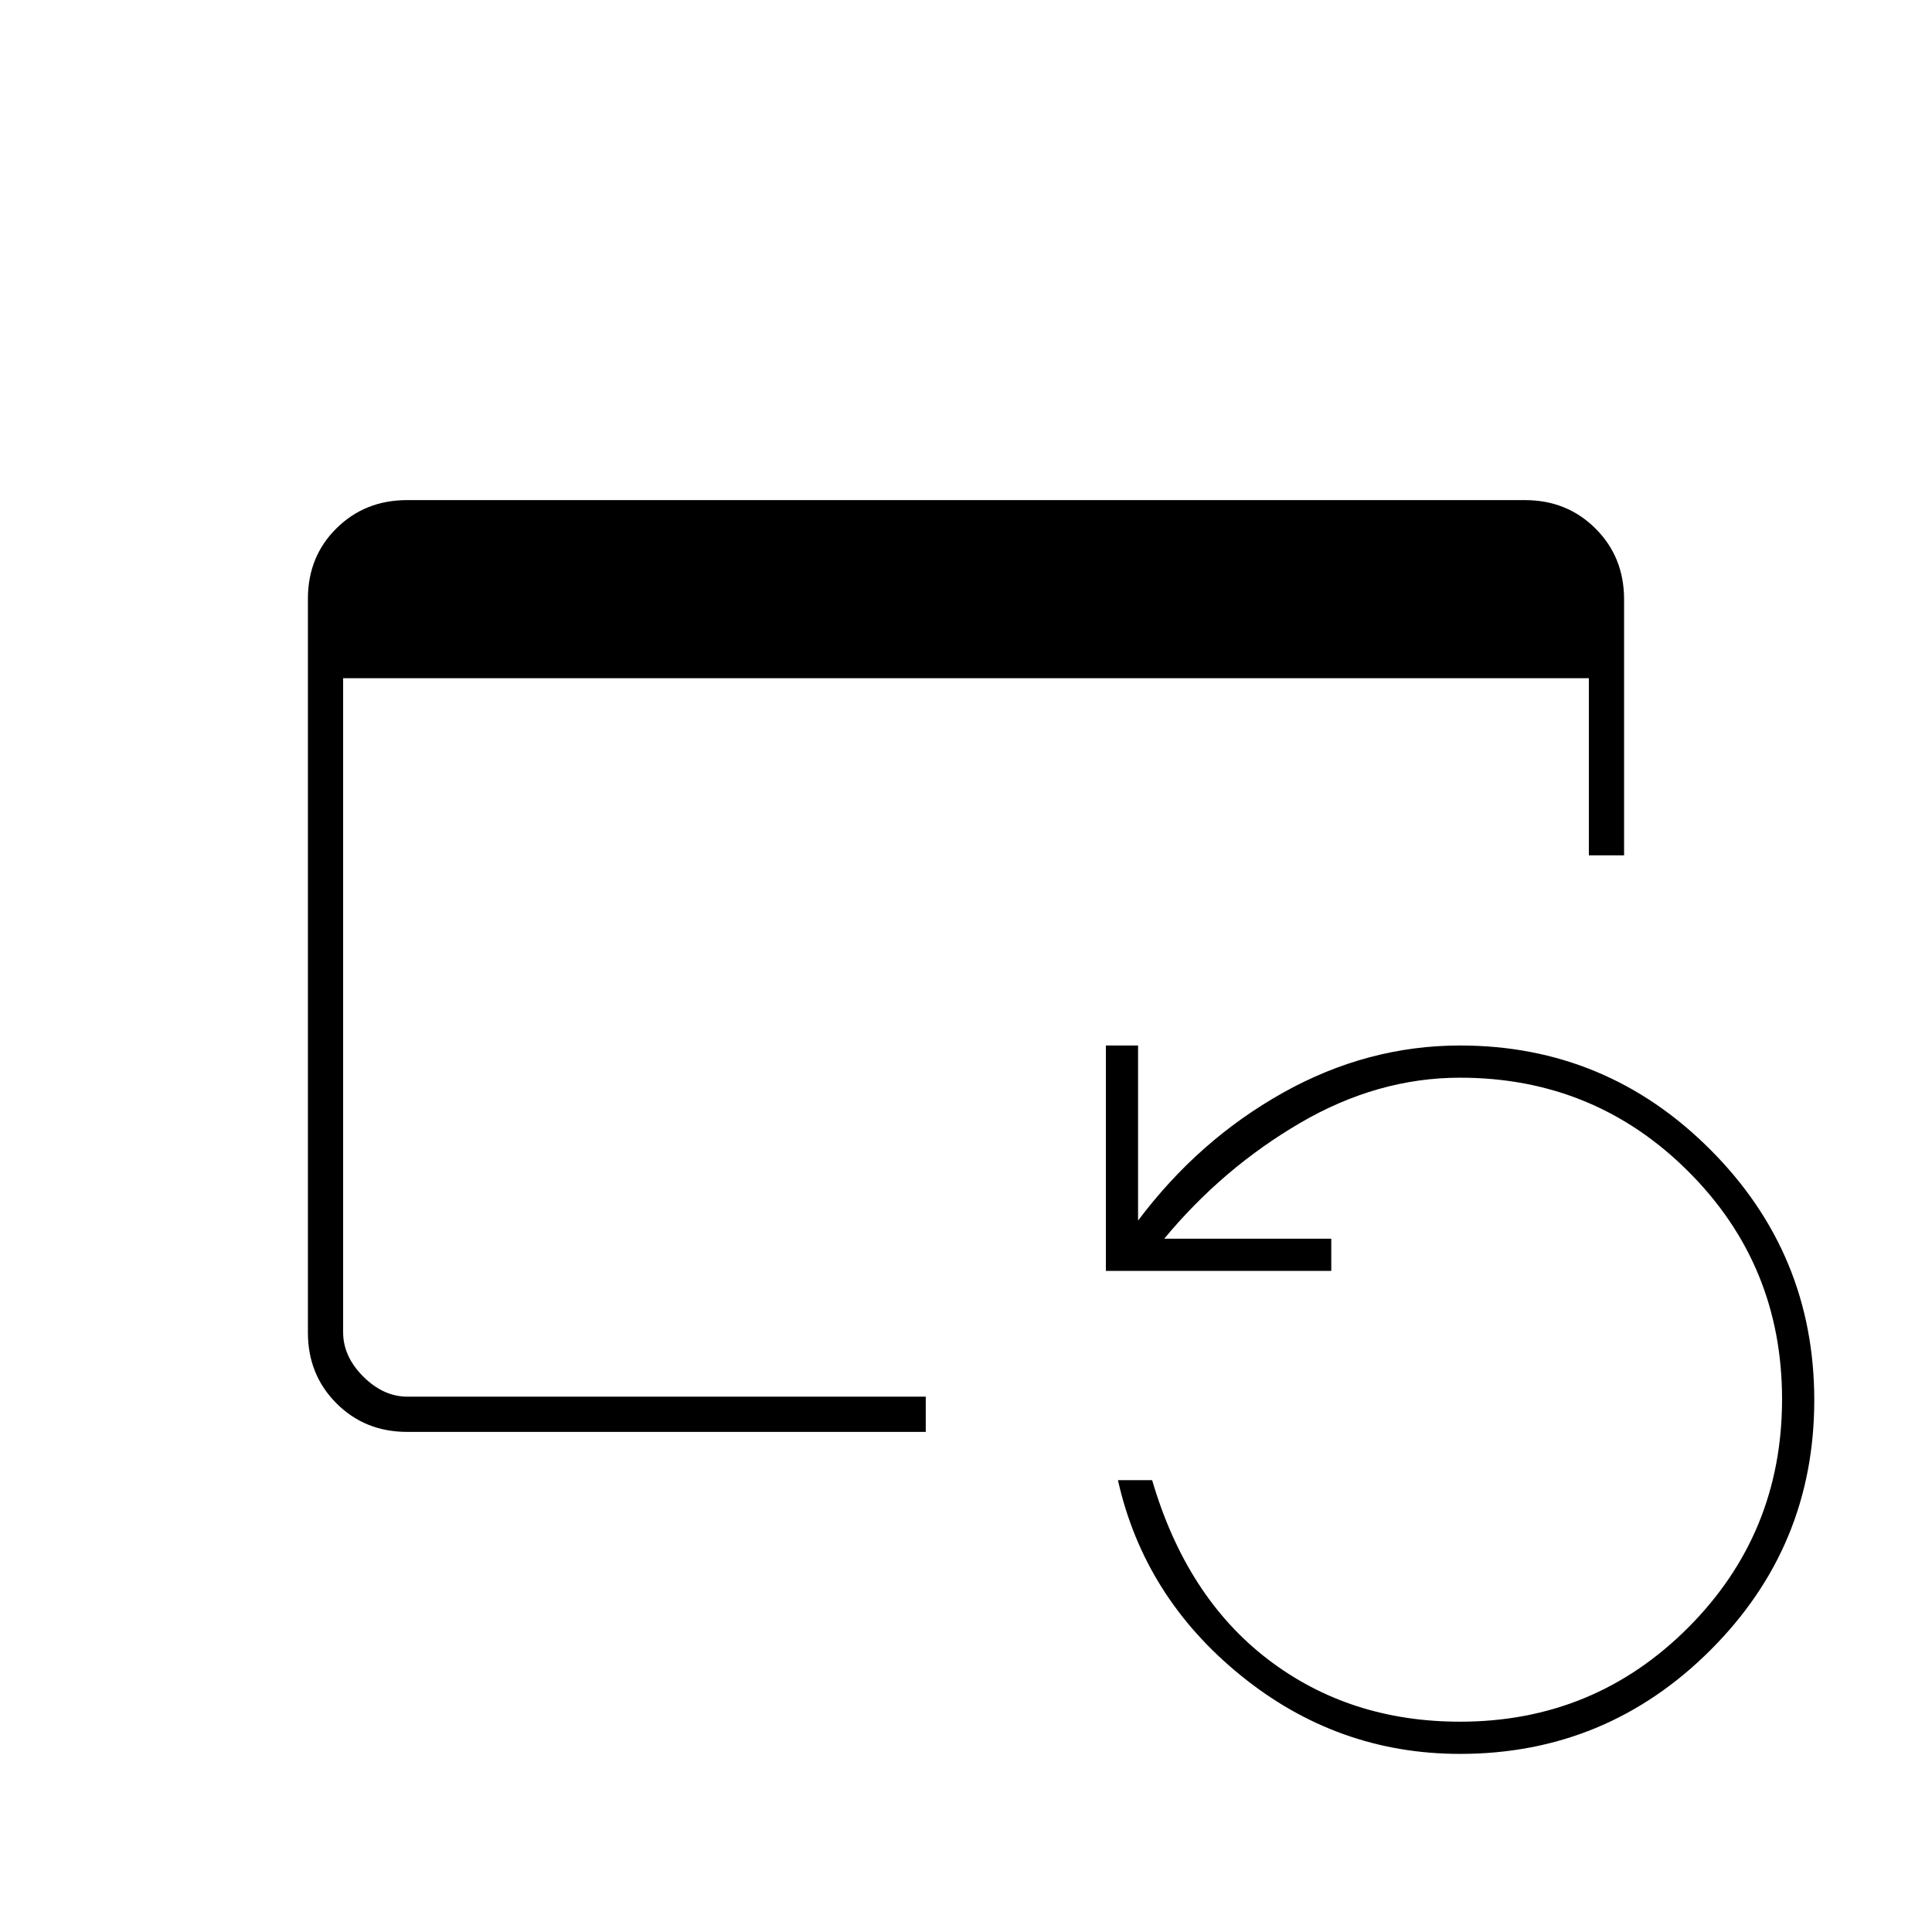 <svg xmlns="http://www.w3.org/2000/svg" height="20" viewBox="0 -960 960 960" width="20"><path d="M202.28-248.5q-20.92 0-35.1-14.19Q153-276.89 153-297.84v-364.64q0-20.96 14.18-34.99 14.18-14.03 35.1-14.03h555.44q20.92 0 35.1 14.15T807-662.11V-535h-17.5v-88h-619v325q0 12 10 22t22 10H460v17.5H202.28Zm523.22 160q-61 0-109-39t-61-97h17q17 58 57.5 89t95.5 31q66.66 0 113.33-46.74t46.67-113.5q0-66.76-46.67-113.26T725.5-424.5q-41 0-79.5 22.5t-67.5 57.5h83v16h-112v-112h16v87q30-40 71.96-63.5 41.95-23.5 88.04-23.5 72.68 0 124.34 51.73 51.66 51.72 51.66 124.5 0 72.77-51.66 124.27T725.5-88.5Z"/></svg>